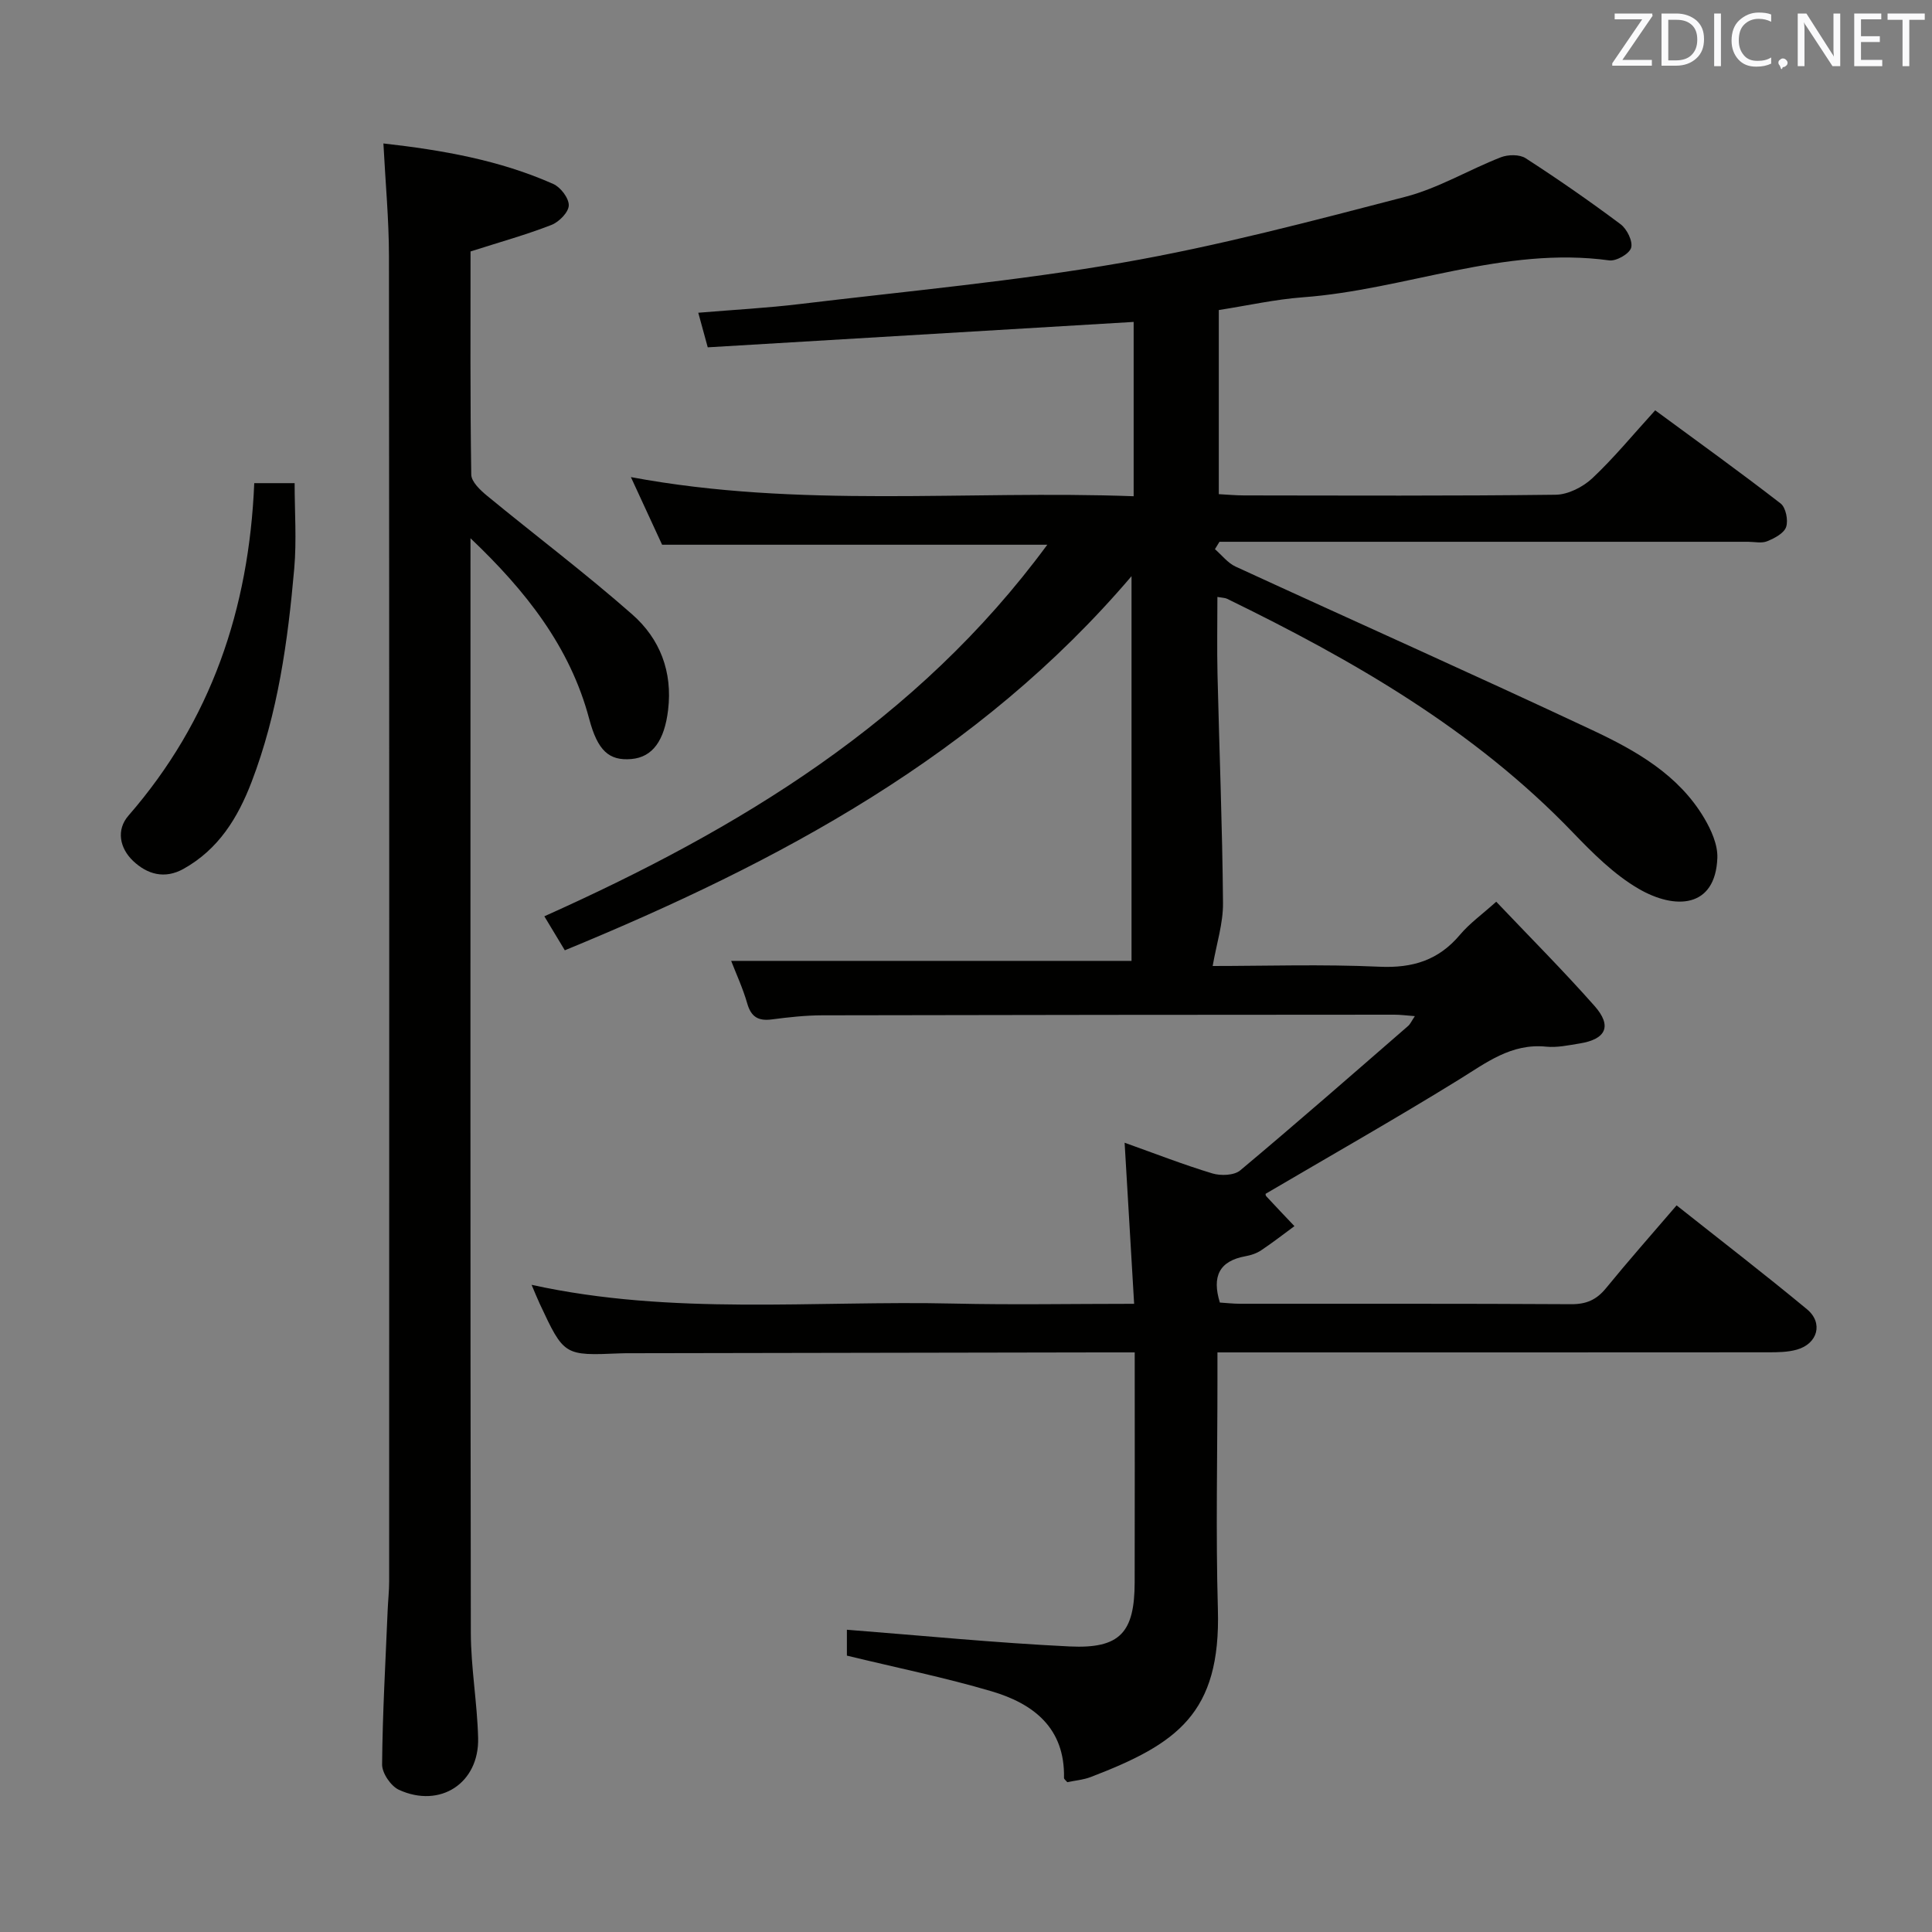 <svg enable-background="new 0 0 400 400" viewBox="0 0 400 400" xmlns="http://www.w3.org/2000/svg"><rect x="0" y="0" width="400" height="400" fill="#808080" stroke="none"/><path d="m234.93 280c-2.8 0-4.94 0-7.08 0-32.33.06-64.66.11-96.99.17-.83 0-1.67-.01-2.5.03-11.58.49-11.58.49-16.61-10.26-.54-1.16-1.02-2.36-1.69-3.93 29.16 6.41 58.35 3.21 87.38 3.88 12.14.28 24.29.05 37.37.05-.66-11.09-1.29-21.78-1.97-33.35 6.39 2.28 12.2 4.55 18.15 6.35 1.75.53 4.52.43 5.78-.62 11.72-9.81 23.22-19.88 34.76-29.9.45-.39.71-1.01 1.4-2.04-1.74-.13-2.99-.3-4.23-.3-39.5.02-79 .04-118.49.13-3.48.01-6.97.4-10.42.85-2.78.36-4.28-.5-5.08-3.3-.91-3.17-2.32-6.2-3.33-8.82h82.89c0-25.84 0-52.36 0-79.65-31.56 37.07-72.85 59.15-117.33 77.46-1.33-2.21-2.64-4.39-4.24-7.04 40.33-18.08 77.2-40.32 104.13-76.93-26.78 0-52.94 0-79.75 0-1.83-3.97-3.97-8.6-6.46-14 34.92 6.52 69.45 2.68 104.09 3.96 0-12.56 0-24.32 0-36.09-29.49 1.76-58.77 3.5-88.18 5.26-.73-2.67-1.24-4.52-1.96-7.16 7.37-.62 14.26-.98 21.1-1.81 22.26-2.68 44.65-4.72 66.72-8.56 19.73-3.43 39.18-8.6 58.59-13.64 6.82-1.77 13.1-5.58 19.74-8.17 1.5-.59 3.89-.63 5.15.19 6.7 4.33 13.27 8.89 19.66 13.67 1.31.98 2.57 3.53 2.18 4.87-.36 1.25-3.08 2.81-4.54 2.61-21.83-2.99-42.17 6.07-63.41 7.64-5.76.43-11.46 1.71-17.42 2.64v38.12c1.73.09 3.49.26 5.25.26 21.5.02 43 .13 64.5-.14 2.57-.03 5.64-1.6 7.58-3.41 4.47-4.2 8.39-8.99 13.02-14.07 8.74 6.43 17.47 12.71 25.97 19.29 1.07.83 1.61 3.48 1.14 4.86-.44 1.31-2.41 2.34-3.93 2.96-1.14.47-2.63.11-3.96.11-34.5 0-69 0-103.5 0-1.98 0-3.95 0-5.93 0-.31.51-.63 1.02-.94 1.53 1.41 1.22 2.64 2.85 4.26 3.6 24.6 11.32 49.33 22.34 73.84 33.85 9.03 4.24 17.87 9.22 23.21 18.25 1.45 2.45 2.81 5.5 2.71 8.22-.4 10.43-8.75 10.79-16.32 6.38-5.08-2.96-9.47-7.36-13.6-11.65-20.42-21.26-45.44-35.63-71.59-48.38-.41-.2-.93-.19-2-.38 0 5.46-.1 10.72.02 15.97.37 15.8 1.01 31.6 1.14 47.4.04 4.21-1.34 8.43-2.14 13.04 10.77 0 22.68-.39 34.56.15 6.85.31 12.2-1.34 16.63-6.6 2-2.38 4.62-4.25 7.52-6.86 6.94 7.31 13.87 14.25 20.35 21.58 3.68 4.16 2.4 6.89-3.08 7.77-2.29.37-4.67.89-6.93.66-7.25-.73-12.42 3.34-18.09 6.84-13.14 8.11-26.58 15.74-39.99 23.62-.01-.04-.05.34.13.52 1.92 2.08 3.88 4.12 5.83 6.18-2.29 1.68-4.54 3.44-6.9 5.01-.94.63-2.12 1.02-3.25 1.22-5.43.99-6.96 4.19-5.29 9.59 1.32.08 2.77.25 4.23.25 22.83.02 45.67-.05 68.5.09 3.16.02 5.26-.92 7.22-3.32 4.62-5.66 9.46-11.14 14.61-17.14 9.14 7.25 18.2 14.22 27 21.51 3.42 2.84 2.22 7.14-2.11 8.36-1.88.53-3.94.55-5.92.55-36 .03-72 .02-108 .02-1.8 0-3.6 0-6.03 0v5.7c0 15.83-.36 31.68.09 47.5.62 21.63-8.53 27.89-26.34 34.72-1.51.58-3.2.71-4.84 1.06-.31-.38-.69-.63-.68-.88.22-10.35-6.33-15.38-15.01-17.94-9.66-2.85-19.57-4.86-29.94-7.38 0-1.51 0-4.06 0-5.36 15.43 1.2 30.76 2.72 46.13 3.46 10.44.5 13.42-2.89 13.45-13.24.04-15.64.01-31.29.01-47.64z" fill="#010100"/><path d="m97.42 52.06c0 15.23-.09 30.71.15 46.19.02 1.5 1.87 3.24 3.27 4.39 10 8.23 20.36 16.03 30.07 24.58 5.71 5.02 8.37 11.83 7.41 19.79-.75 6.24-3.16 9.76-7.6 10.14-4.64.4-6.99-1.75-8.73-8.3-3.97-14.97-13.18-26.58-24.58-37.41v4.59c0 73.98-.05 147.97.07 221.95.01 7.29 1.33 14.57 1.51 21.86.23 9.34-7.86 14.63-16.4 10.72-1.67-.77-3.5-3.46-3.48-5.25.09-10.64.71-21.27 1.15-31.91.08-1.99.31-3.98.31-5.97.02-91.48.04-182.96-.04-274.44-.01-7.58-.73-15.16-1.15-23.29 12.19 1.38 24.04 3.44 35.17 8.39 1.52.67 3.25 2.95 3.21 4.44-.04 1.42-2.02 3.43-3.59 4.04-5.21 2.03-10.64 3.54-16.75 5.49z" fill="#010100"/><path d="m52.64 100.03h8.36c0 5.9.43 11.83-.08 17.68-1.32 15.03-3.38 29.94-8.83 44.18-2.87 7.48-6.86 13.95-14.08 17.99-3.93 2.2-7.54 1.13-10.45-1.63-2.76-2.62-3.56-6.41-.95-9.4 17.08-19.63 24.94-42.73 26.03-68.82z" fill="#010100"/><g fill="#fafafb"><path d="m342.2 3.2-6.3 9.2h6.1v1.2h-8.2v-.5l6.2-9.1h-5.7v-1.2h7.8v.4z"/><path d="m344 13.7v-10.9h3.1c1.6 0 3 .5 4.1 1.4 1.1 1 1.6 2.2 1.6 3.9s-.5 3-1.6 4-2.5 1.5-4.2 1.5h-3zm1.4-9.6v8.4h1.6c1.4 0 2.5-.4 3.2-1.1.8-.8 1.2-1.8 1.2-3.2s-.4-2.4-1.2-3.1-1.8-1-3.1-1z"/><path d="m356.3 2.8v10.9h-1.4v-10.9z"/><path d="m366.6 13.2c-.8.4-1.8.6-3 .6-1.6 0-2.8-.5-3.7-1.5s-1.4-2.3-1.4-3.9c0-1.7.5-3.2 1.6-4.2s2.4-1.6 4-1.6c1 0 1.9.1 2.6.4v1.5c-.8-.4-1.6-.6-2.6-.6-1.2 0-2.2.4-3 1.2s-1.1 1.9-1.1 3.3c0 1.3.4 2.3 1.1 3.1s1.6 1.1 2.8 1.1c1.1 0 2-.2 2.8-.7v1.3z"/><path d="m368.2 13c0-.3.1-.5.3-.6.2-.2.4-.3.6-.3.3 0 .5.1.7.3s.3.4.3.6-.1.5-.3.6c-.2.2-.4.3-.7.3-.3 1-.5-.1-.6-.3-.2-.2-.3-.4-.3-.6z"/><path d="m381.1 13.7h-1.7l-5.5-8.4c-.2-.2-.3-.5-.4-.7 0 .2.1.8.1 1.5v7.6h-1.4v-10.9h1.8l5.3 8.3c.3.4.4.6.4.8 0-.3-.1-.8-.1-1.6v-7.5h1.4v10.9z"/><path d="m389.7 13.7h-5.8v-10.9h5.6v1.2h-4.2v3.5h3.9v1.2h-3.9v3.7h4.4z"/><path d="m398.4 4.1h-3.1v9.6h-1.4v-9.6h-3.1v-1.3h7.7v1.3z"/></g></svg>